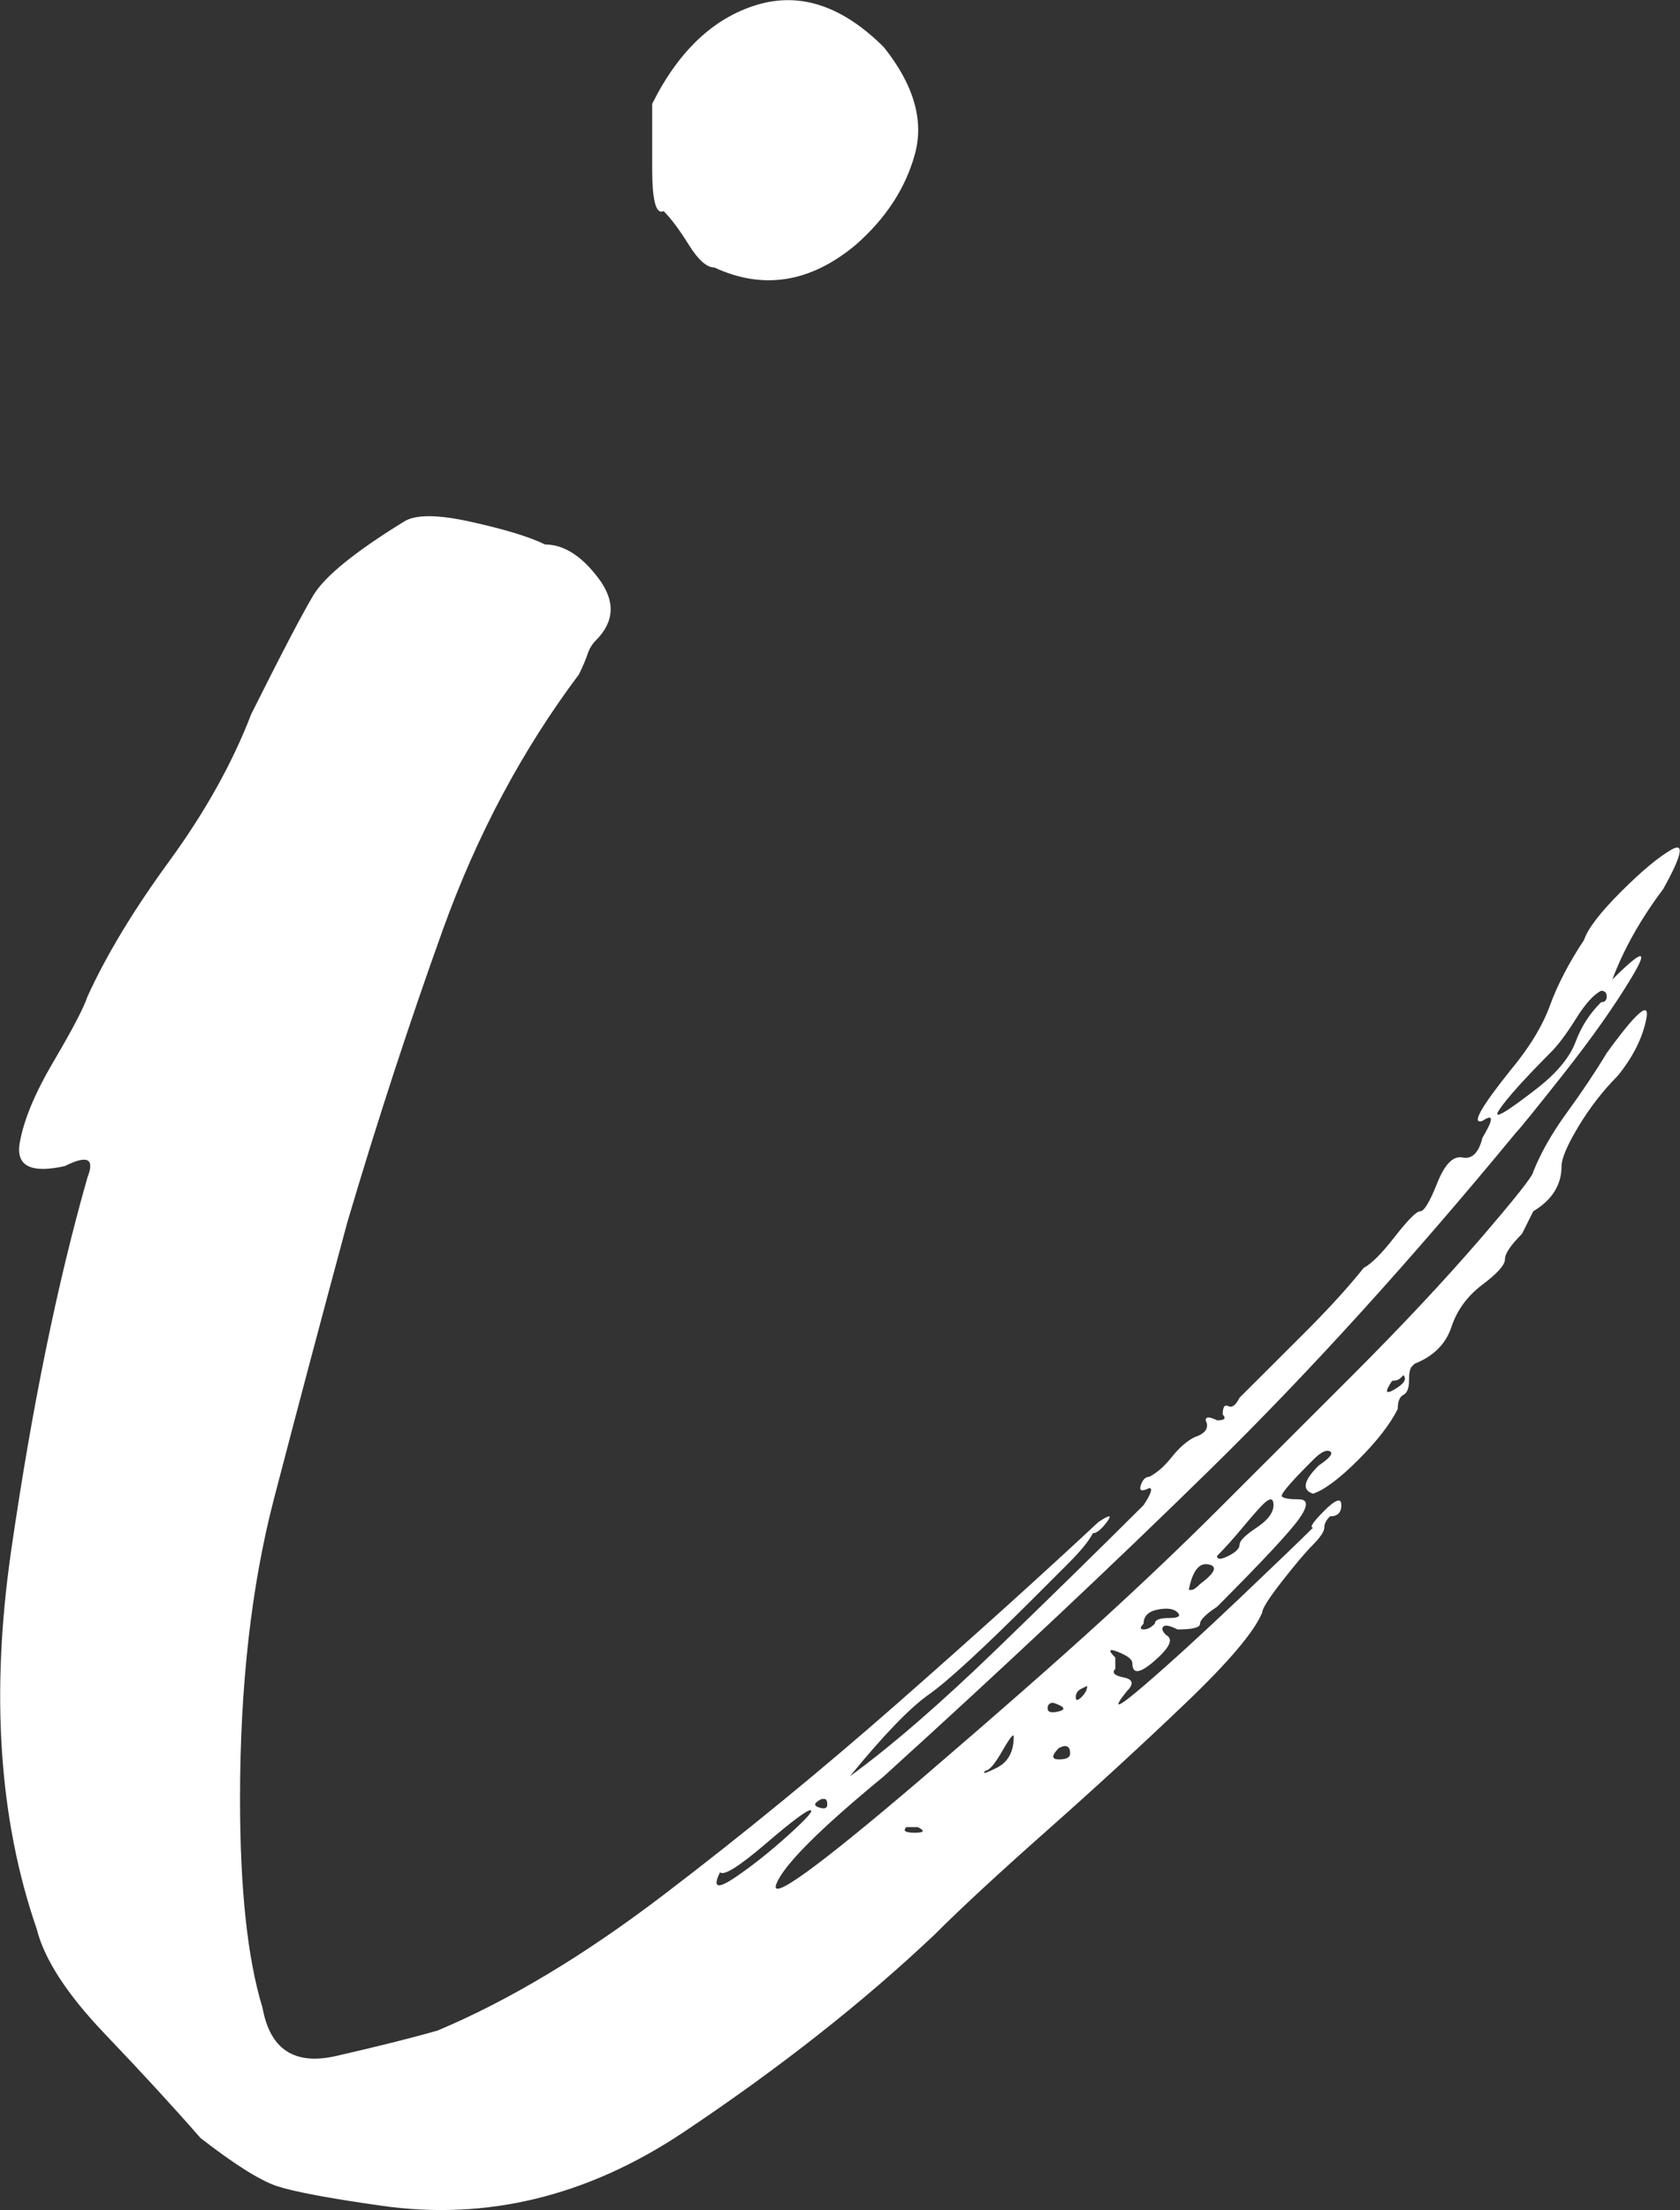 <svg xmlns="http://www.w3.org/2000/svg" xmlns:xlink="http://www.w3.org/1999/xlink" zoomAndPan="magnify" preserveAspectRatio="xMidYMid meet" version="1.0" viewBox="114.43 78.42 158.65 208.62"><rect x="114.43" y="78.42" width="158.65" height="208.62" fill="#333333" stroke="none"/><defs><g/></defs><g fill="#ffffff" fill-opacity="1"><g transform="translate(118.957, 494.076)"><g><path d="M 58.141 -395.734 C 57.422 -395.379 57.062 -396.711 57.062 -399.734 C 57.062 -402.754 57.062 -404.797 57.062 -405.859 C 59.551 -410.836 62.836 -413.945 66.922 -415.188 C 71.016 -416.438 75.02 -415.109 78.938 -411.203 C 81.781 -407.641 82.754 -404.258 81.859 -401.062 C 80.973 -397.863 79.109 -395.02 76.266 -392.531 C 71.992 -388.977 67.551 -388.27 62.938 -390.406 C 62.219 -390.406 61.414 -391.113 60.531 -392.531 C 59.645 -393.957 58.848 -395.023 58.141 -395.734 Z M 145.062 -326.938 C 145.414 -328 146.57 -329.508 148.531 -331.469 C 150.488 -333.426 152.086 -334.758 153.328 -335.469 C 154.578 -336.176 154.312 -334.93 152.531 -331.734 C 150.395 -328.891 148.797 -326.047 147.734 -323.203 C 150.578 -326.047 151.195 -326.133 149.594 -323.469 C 148 -320.801 145.867 -317.773 143.203 -314.391 C 140.535 -311.016 139.023 -309.148 138.672 -308.797 C 128.711 -296.711 119.109 -286.133 109.859 -277.062 C 100.617 -268 90.312 -258.312 78.938 -248 C 72.883 -243.02 69.504 -239.641 68.797 -237.859 C 68.086 -236.086 72.535 -239.289 82.141 -247.469 C 89.598 -253.863 95.367 -258.926 99.453 -262.656 C 103.547 -266.395 107.281 -269.953 110.656 -273.328 C 114.039 -276.711 118.223 -280.891 123.203 -285.859 C 127.828 -290.484 131.828 -294.75 135.203 -298.656 C 138.578 -302.57 140.266 -304.707 140.266 -305.062 C 140.973 -306.844 142.035 -308.707 143.453 -310.656 C 144.879 -312.613 146.129 -314.484 147.203 -316.266 C 150.047 -320.18 151.289 -321.25 150.938 -319.469 C 150.582 -317.688 149.691 -315.91 148.266 -314.141 C 146.848 -312.711 145.602 -311.109 144.531 -309.328 C 143.469 -307.555 142.938 -306.312 142.938 -305.594 C 142.938 -303.82 142.047 -302.398 140.266 -301.328 C 140.266 -301.328 139.91 -300.617 139.203 -299.203 C 138.129 -298.129 137.594 -297.328 137.594 -296.797 C 137.594 -296.266 136.883 -295.469 135.469 -294.406 C 134.039 -293.332 133.062 -291.992 132.531 -290.391 C 132 -288.797 130.844 -287.645 129.062 -286.938 C 129.062 -286.938 128.973 -286.848 128.797 -286.672 C 128.617 -286.492 128.531 -286.047 128.531 -285.328 C 128.531 -284.617 128.352 -284.176 128 -284 C 127.645 -283.82 127.469 -283.379 127.469 -282.672 C 126.758 -281.242 125.516 -279.641 123.734 -277.859 C 121.953 -276.086 120.531 -275.023 119.469 -274.672 C 118.395 -275.023 118.57 -275.91 120 -277.328 C 121.062 -278.047 121.414 -278.492 121.062 -278.672 C 120.707 -278.848 120.176 -278.578 119.469 -277.859 C 117.332 -275.734 116.352 -274.582 116.531 -274.406 C 116.707 -274.227 117.238 -274.141 118.125 -274.141 C 119.02 -274.141 119.02 -273.516 118.125 -272.266 C 117.238 -271.023 114.664 -268.27 110.406 -264 C 109.332 -263.289 108.797 -262.754 108.797 -262.391 C 108.797 -262.035 108.086 -261.859 106.672 -261.859 C 105.953 -262.223 105.504 -262.312 105.328 -262.125 C 105.148 -261.945 105.238 -261.68 105.594 -261.328 C 106.312 -260.973 105.957 -260.172 104.531 -258.922 C 103.113 -257.68 102.406 -257.598 102.406 -258.672 C 102.406 -259.023 101.957 -259.379 101.062 -259.734 C 100.176 -260.086 100.086 -259.91 100.797 -259.203 C 100.797 -258.848 100.797 -258.582 100.797 -258.406 C 100.797 -258.227 100.797 -258.141 100.797 -258.141 C 100.441 -257.773 100.707 -257.504 101.594 -257.328 C 102.488 -257.148 102.578 -256.707 101.859 -256 C 100.441 -254.219 100.977 -254.395 103.469 -256.531 C 105.957 -258.664 108.977 -261.422 112.531 -264.797 C 116.082 -268.172 118.395 -270.395 119.469 -271.469 C 119.113 -271.469 119.469 -272 120.531 -273.062 C 121.602 -274.133 122.141 -274.312 122.141 -273.594 C 122.141 -272.883 121.781 -272.531 121.062 -272.531 C 120.707 -272.176 120.531 -271.82 120.531 -271.469 C 120.531 -271.113 120.176 -270.578 119.469 -269.859 C 118.758 -269.148 117.781 -267.992 116.531 -266.391 C 115.289 -264.797 114.672 -263.82 114.672 -263.469 C 113.953 -261.688 111.547 -258.836 107.453 -254.922 C 103.367 -251.016 99.016 -247.016 94.391 -242.922 C 89.773 -238.836 86.223 -235.551 83.734 -233.062 C 76.973 -226.664 69.062 -220.441 60 -214.391 C 50.938 -208.348 41.426 -206.039 31.469 -207.469 C 26.488 -208.176 23.195 -208.797 21.594 -209.328 C 20 -209.867 17.602 -211.379 14.406 -213.859 C 11.914 -216.711 8.891 -220.004 5.328 -223.734 C 1.773 -227.461 -0.352 -230.75 -1.062 -233.594 C -4.625 -243.906 -5.426 -255.816 -3.469 -269.328 C -1.508 -282.836 0.891 -294.57 3.734 -304.531 C 4.441 -306.312 3.727 -306.664 1.594 -305.594 C -1.602 -304.883 -3.023 -305.598 -2.672 -307.734 C -2.316 -309.867 -1.25 -312.445 0.531 -315.469 C 2.312 -318.488 3.379 -320.531 3.734 -321.594 C 5.516 -325.508 8.094 -329.773 11.469 -334.391 C 14.844 -339.016 17.422 -343.641 19.203 -348.266 C 22.047 -353.953 24 -357.688 25.062 -359.469 C 26.133 -361.25 28.977 -363.562 33.594 -366.406 C 34.664 -367.113 36.801 -367.109 40 -366.391 C 43.195 -365.68 45.508 -364.973 46.938 -364.266 C 48.707 -364.266 50.395 -363.195 52 -361.062 C 53.602 -358.926 53.516 -356.973 51.734 -355.203 C 51.379 -354.848 51.113 -354.398 50.938 -353.859 C 50.758 -353.328 50.492 -352.707 50.141 -352 C 44.805 -344.883 40.535 -336.883 37.328 -328 C 34.129 -319.113 31.109 -309.867 28.266 -300.266 C 25.773 -291.023 23.461 -282.312 21.328 -274.125 C 19.203 -265.945 18.141 -256.523 18.141 -245.859 C 18.141 -237.328 18.848 -230.754 20.266 -226.141 C 20.973 -222.223 23.281 -220.707 27.188 -221.594 C 31.102 -222.488 34.305 -223.289 36.797 -224 C 43.555 -226.844 50.664 -231.109 58.125 -236.797 C 65.594 -242.484 72.973 -248.523 80.266 -254.922 C 87.555 -261.328 93.867 -267.02 99.203 -272 C 100.266 -272.707 100.531 -272.707 100 -272 C 99.469 -271.289 99.023 -270.938 98.672 -270.938 C 98.316 -270.219 97.516 -269.238 96.266 -268 C 95.023 -266.758 94.047 -265.781 93.328 -265.062 C 88.348 -260.082 84.969 -256.969 83.188 -255.719 C 81.414 -254.477 78.93 -251.906 75.734 -248 C 79.641 -250.844 84.258 -254.844 89.594 -260 C 94.926 -265.156 99.551 -269.688 103.469 -273.594 C 104.176 -274.664 104.352 -275.203 104 -275.203 C 103.289 -274.848 103.023 -274.938 103.203 -275.469 C 103.379 -276 103.645 -276.266 104 -276.266 C 104.707 -276.617 105.414 -277.238 106.125 -278.125 C 106.844 -279.02 107.555 -279.645 108.266 -280 C 109.328 -280.352 109.68 -280.883 109.328 -281.594 C 109.328 -281.957 109.688 -281.957 110.406 -281.594 C 111.113 -281.594 111.289 -281.773 110.938 -282.141 C 110.938 -282.848 111.113 -283.113 111.469 -282.938 C 111.82 -282.758 112.176 -283.023 112.531 -283.734 C 114.312 -285.516 116.359 -287.555 118.672 -289.859 C 120.984 -292.172 122.848 -294.219 124.266 -296 C 124.973 -296.352 125.945 -297.328 127.188 -298.922 C 128.438 -300.523 129.238 -301.328 129.594 -301.328 C 129.957 -301.328 130.492 -302.219 131.203 -304 C 131.91 -305.781 132.707 -306.582 133.594 -306.406 C 134.488 -306.227 135.113 -306.848 135.469 -308.266 C 136.531 -310.047 136.531 -310.578 135.469 -309.859 C 134.395 -309.504 135.285 -311.109 138.141 -314.672 C 139.91 -316.797 141.148 -318.836 141.859 -320.797 C 142.578 -322.754 143.645 -324.801 145.062 -326.938 Z M 126.938 -285.328 C 126.219 -284.266 126.301 -284 127.188 -284.531 C 128.082 -285.062 128.352 -285.504 128 -285.859 C 128 -285.859 127.91 -285.77 127.734 -285.594 C 127.555 -285.414 127.289 -285.328 126.938 -285.328 Z M 110.406 -268.797 C 110.406 -268.441 110.758 -268.441 111.469 -268.797 C 112.176 -269.148 112.531 -269.504 112.531 -269.859 C 112.531 -270.223 113.066 -270.758 114.141 -271.469 C 115.203 -272.176 115.734 -272.883 115.734 -273.594 C 115.734 -274.312 115.379 -274.312 114.672 -273.594 C 114.316 -273.238 113.691 -272.523 112.797 -271.453 C 111.91 -270.391 111.113 -269.504 110.406 -268.797 Z M 107.734 -265.594 C 107.734 -265.594 107.82 -265.594 108 -265.594 C 108.176 -265.594 108.441 -265.773 108.797 -266.141 C 110.223 -267.203 110.488 -267.82 109.594 -268 C 108.707 -268.176 108.086 -267.375 107.734 -265.594 Z M 103.469 -262.406 C 103.113 -262.039 103.113 -261.859 103.469 -261.859 C 103.82 -261.859 104.176 -262.039 104.531 -262.406 C 104.531 -262.758 104.973 -262.938 105.859 -262.938 C 106.754 -262.938 107.023 -263.113 106.672 -263.469 C 106.316 -263.82 105.691 -263.91 104.797 -263.734 C 103.91 -263.555 103.469 -263.113 103.469 -262.406 Z M 98.141 -256.531 C 98.141 -256.531 97.957 -256.441 97.594 -256.266 C 97.238 -256.086 97.062 -255.82 97.062 -255.469 C 97.062 -255.113 97.238 -255.113 97.594 -255.469 C 97.957 -255.82 98.141 -256.176 98.141 -256.531 Z M 96.531 -250.141 C 96.531 -250.848 96.176 -251.023 95.469 -250.672 C 94.758 -249.953 94.758 -249.594 95.469 -249.594 C 96.176 -249.594 96.531 -249.773 96.531 -250.141 Z M 94.938 -254.938 C 94.582 -254.938 94.406 -254.758 94.406 -254.406 C 94.406 -254.039 94.758 -253.945 95.469 -254.125 C 96.176 -254.312 96 -254.582 94.938 -254.938 Z M 88.531 -248.531 C 88.176 -248.176 88.531 -248.266 89.594 -248.797 C 90.664 -249.328 91.203 -250.305 91.203 -251.734 C 91.203 -252.086 90.844 -251.641 90.125 -250.391 C 89.414 -249.148 88.883 -248.531 88.531 -248.531 Z M 81.062 -243.203 C 80.707 -242.848 80.973 -242.672 81.859 -242.672 C 82.754 -242.672 82.848 -242.848 82.141 -243.203 C 81.773 -243.203 81.594 -243.203 81.594 -243.203 C 81.594 -243.203 81.414 -243.203 81.062 -243.203 Z M 63.469 -238.938 C 62.758 -237.508 63.203 -237.328 64.797 -238.391 C 66.398 -239.461 68.086 -240.797 69.859 -242.391 C 71.641 -243.992 72.352 -244.797 72 -244.797 C 71.645 -244.797 70.223 -243.727 67.734 -241.594 C 65.242 -239.469 63.82 -238.582 63.469 -238.938 Z M 73.062 -245.859 C 72.352 -245.504 72.266 -245.238 72.797 -245.062 C 73.328 -244.883 73.594 -244.973 73.594 -245.328 C 73.594 -245.68 73.504 -245.859 73.328 -245.859 C 73.148 -245.859 73.062 -245.859 73.062 -245.859 Z M 146.672 -321.062 C 147.023 -321.062 147.203 -321.238 147.203 -321.594 C 147.203 -321.957 147.023 -322.141 146.672 -322.141 C 145.953 -321.773 145.148 -320.879 144.266 -319.453 C 143.379 -318.035 142.578 -316.973 141.859 -316.266 C 139.379 -313.773 137.781 -311.992 137.062 -310.922 C 136.352 -309.859 137.598 -310.57 140.797 -313.062 C 142.578 -314.488 143.734 -315.91 144.266 -317.328 C 144.797 -318.754 145.598 -320 146.672 -321.062 Z M 146.672 -321.062 "/></g></g></g></svg>
